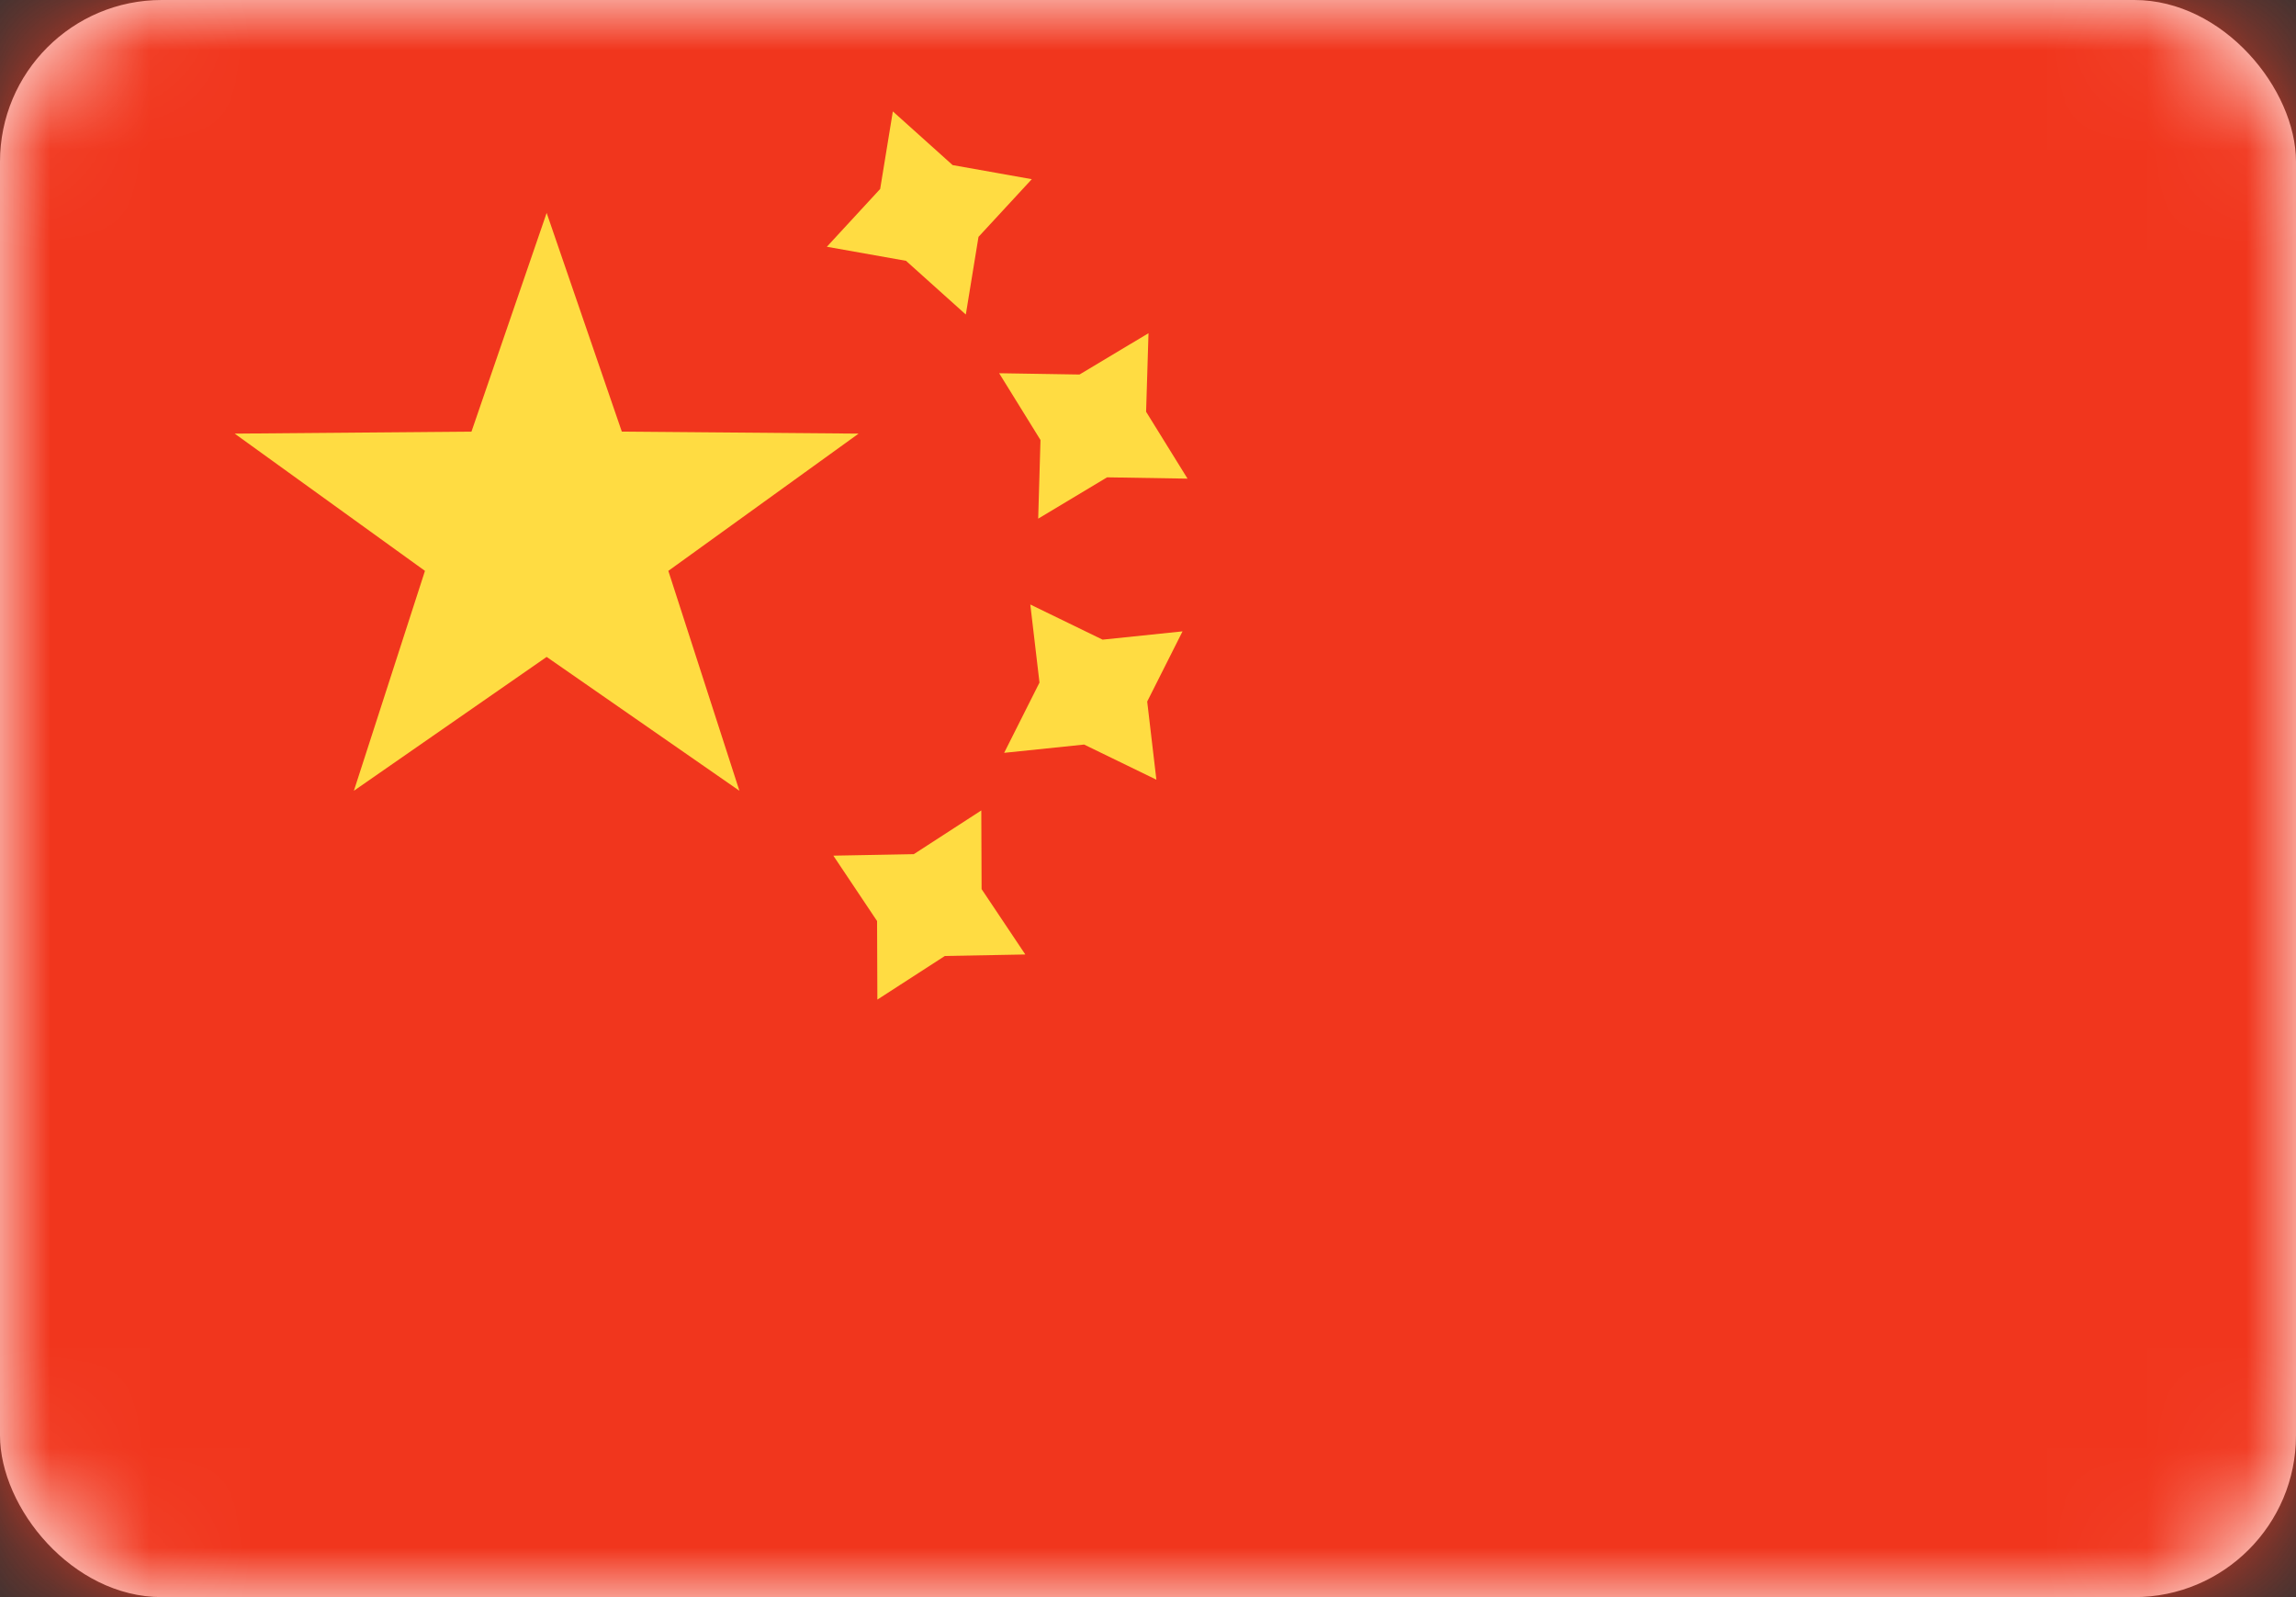 <?xml version="1.0" encoding="UTF-8"?>
<svg width="23px" height="16px" viewBox="0 0 23 16" version="1.1" xmlns="http://www.w3.org/2000/svg" xmlns:xlink="http://www.w3.org/1999/xlink">
    <rect x="0" y="0" width="23" height="16" fill="#333333" stroke="none"/>
    <!-- Generator: Sketch 39.1 (31720) - http://www.bohemiancoding.com/sketch -->
    <title>CN</title>
    <desc>Created with Sketch.</desc>
    <defs>
        <rect id="path-1" x="0" y="0" width="23" height="16" rx="1.62"></rect>
    </defs>
    <g id="Page-1" stroke="none" stroke-width="1" fill="none" fill-rule="evenodd">
        <g id="Flags" transform="translate(-308, -217)">
            <g id="CN" transform="translate(308, 217)">
                <mask id="mask-2" fill="white">
                    <use xlink:href="#path-1"></use>
                </mask>
                <use id="Mask" fill="#FFFFFF" xlink:href="#path-1"></use>
                <rect id="Mask" fill="#F1361D" mask="url(#mask-2)" x="0" y="0" width="23" height="16"></rect>
                <path d="M11.09,4.782 L10.4,5.196 L10.423,4.408 L10.009,3.739 L10.814,3.752 L11.505,3.338 L11.481,4.125 L11.896,4.795 L11.09,4.782 Z M9.076,2.613 L8.283,2.472 L8.817,1.893 L8.944,1.116 L9.543,1.654 L10.336,1.795 L9.802,2.373 L9.675,3.151 L9.076,2.613 Z M9.465,9.577 L8.789,10.014 L8.786,9.227 L8.348,8.572 L9.154,8.557 L9.83,8.119 L9.833,8.907 L10.271,9.562 L9.465,9.577 Z M10.86,7.459 L10.059,7.542 L10.413,6.838 L10.321,6.056 L11.045,6.408 L11.846,6.325 L11.492,7.028 L11.584,7.811 L10.86,7.459 Z" id="Star-2" fill="#FFDC42" mask="url(#mask-2)"></path>
                <polygon id="Star-8" fill="#FFDC42" mask="url(#mask-2)" points="5.476 6.581 3.545 7.922 4.257 5.719 2.351 4.344 4.723 4.324 5.476 2.133 6.229 4.324 8.601 4.344 6.695 5.719 7.407 7.922"></polygon>
            </g>
        </g>
    </g>
</svg>